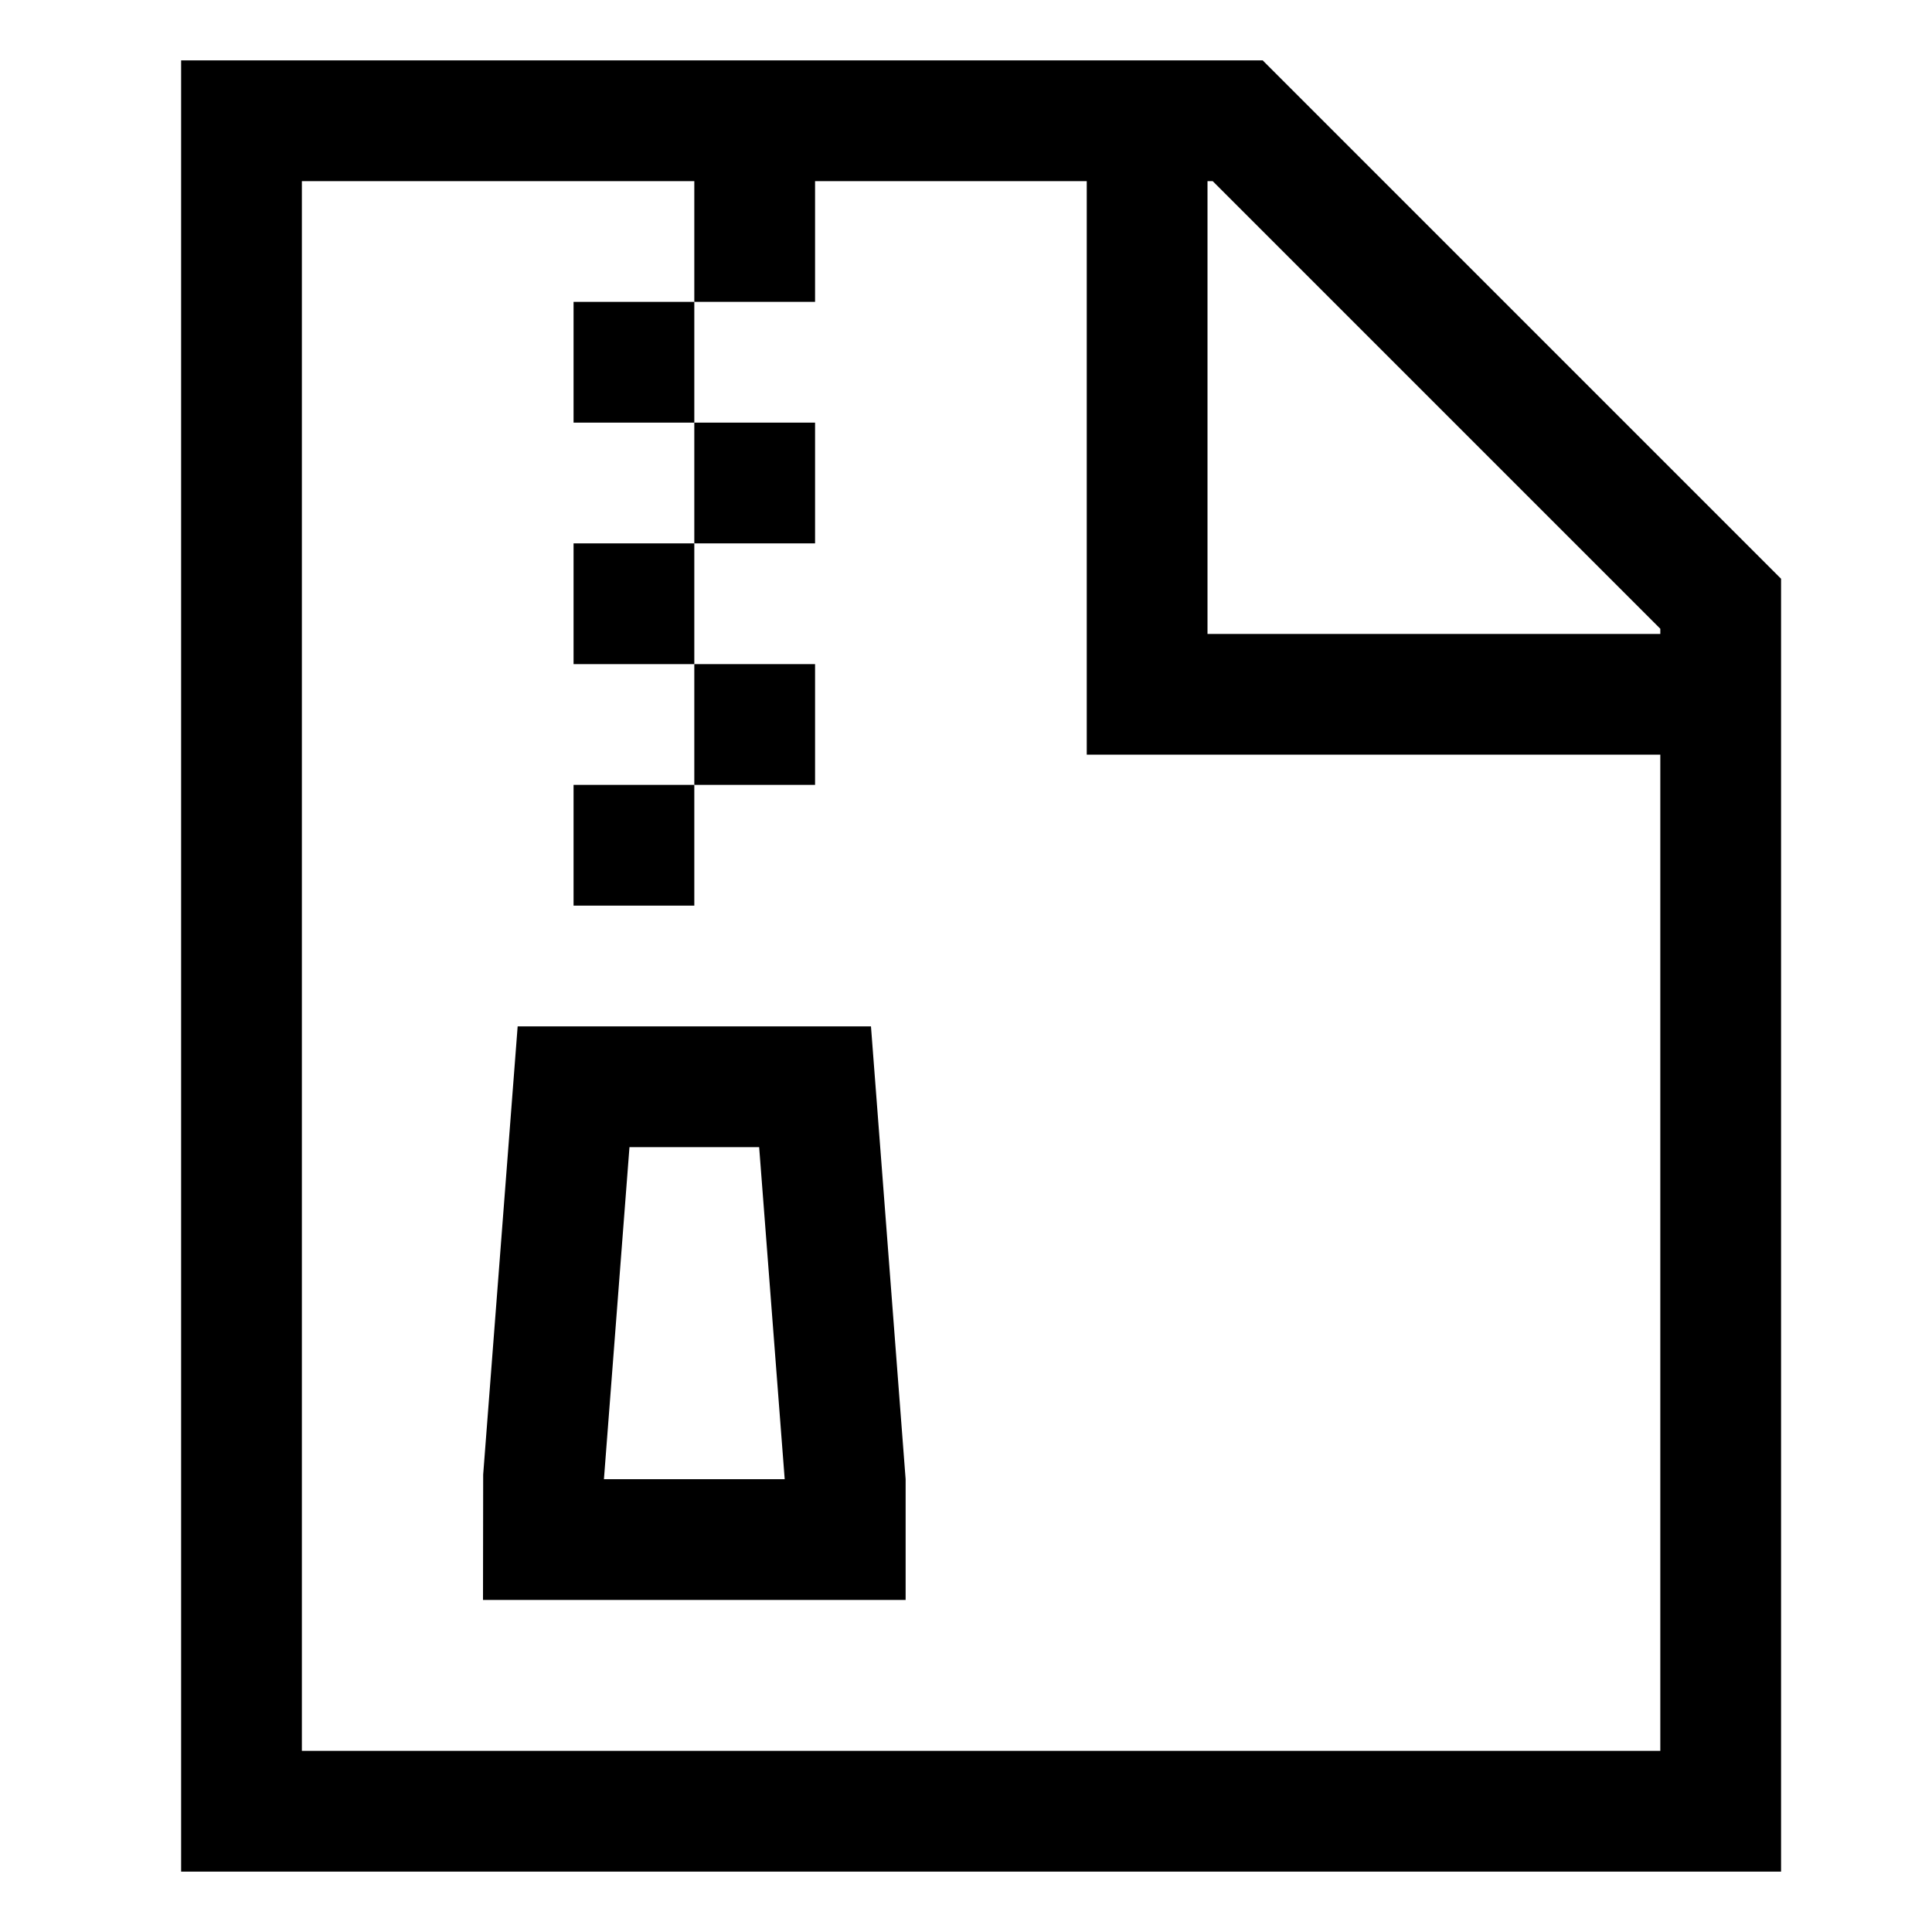 <svg id="export" xmlns="http://www.w3.org/2000/svg" viewBox="0 0 512 512">
  <defs>
    <style>
      .cls-1 {
        fill: currentColor;
      }
    </style>
  </defs>
  <title>file-archive</title>
  <g>
    <rect class="cls-1" x="152" y="80" width="32" height="32"/>
    <rect class="cls-1" x="184" y="112" width="32" height="32"/>
    <rect class="cls-1" x="152" y="144" width="32" height="32"/>
    <rect class="cls-1" x="184" y="176" width="32" height="32"/>
    <rect class="cls-1" x="152" y="208" width="32" height="32"/>
    <path class="cls-1" d="M137.184,272l-9.137,118.773L128,424H240V392l-9.184-120Zm22.864,120,6.769-88h34.367l6.769,88Z"/>
    <path class="cls-1" d="M334.627,16H48V496H472V153.373ZM440,166.627V168H320V48h1.373ZM80,464V48H184V80h32V48h72V200H440V464Z"/>
  </g>
</svg>
